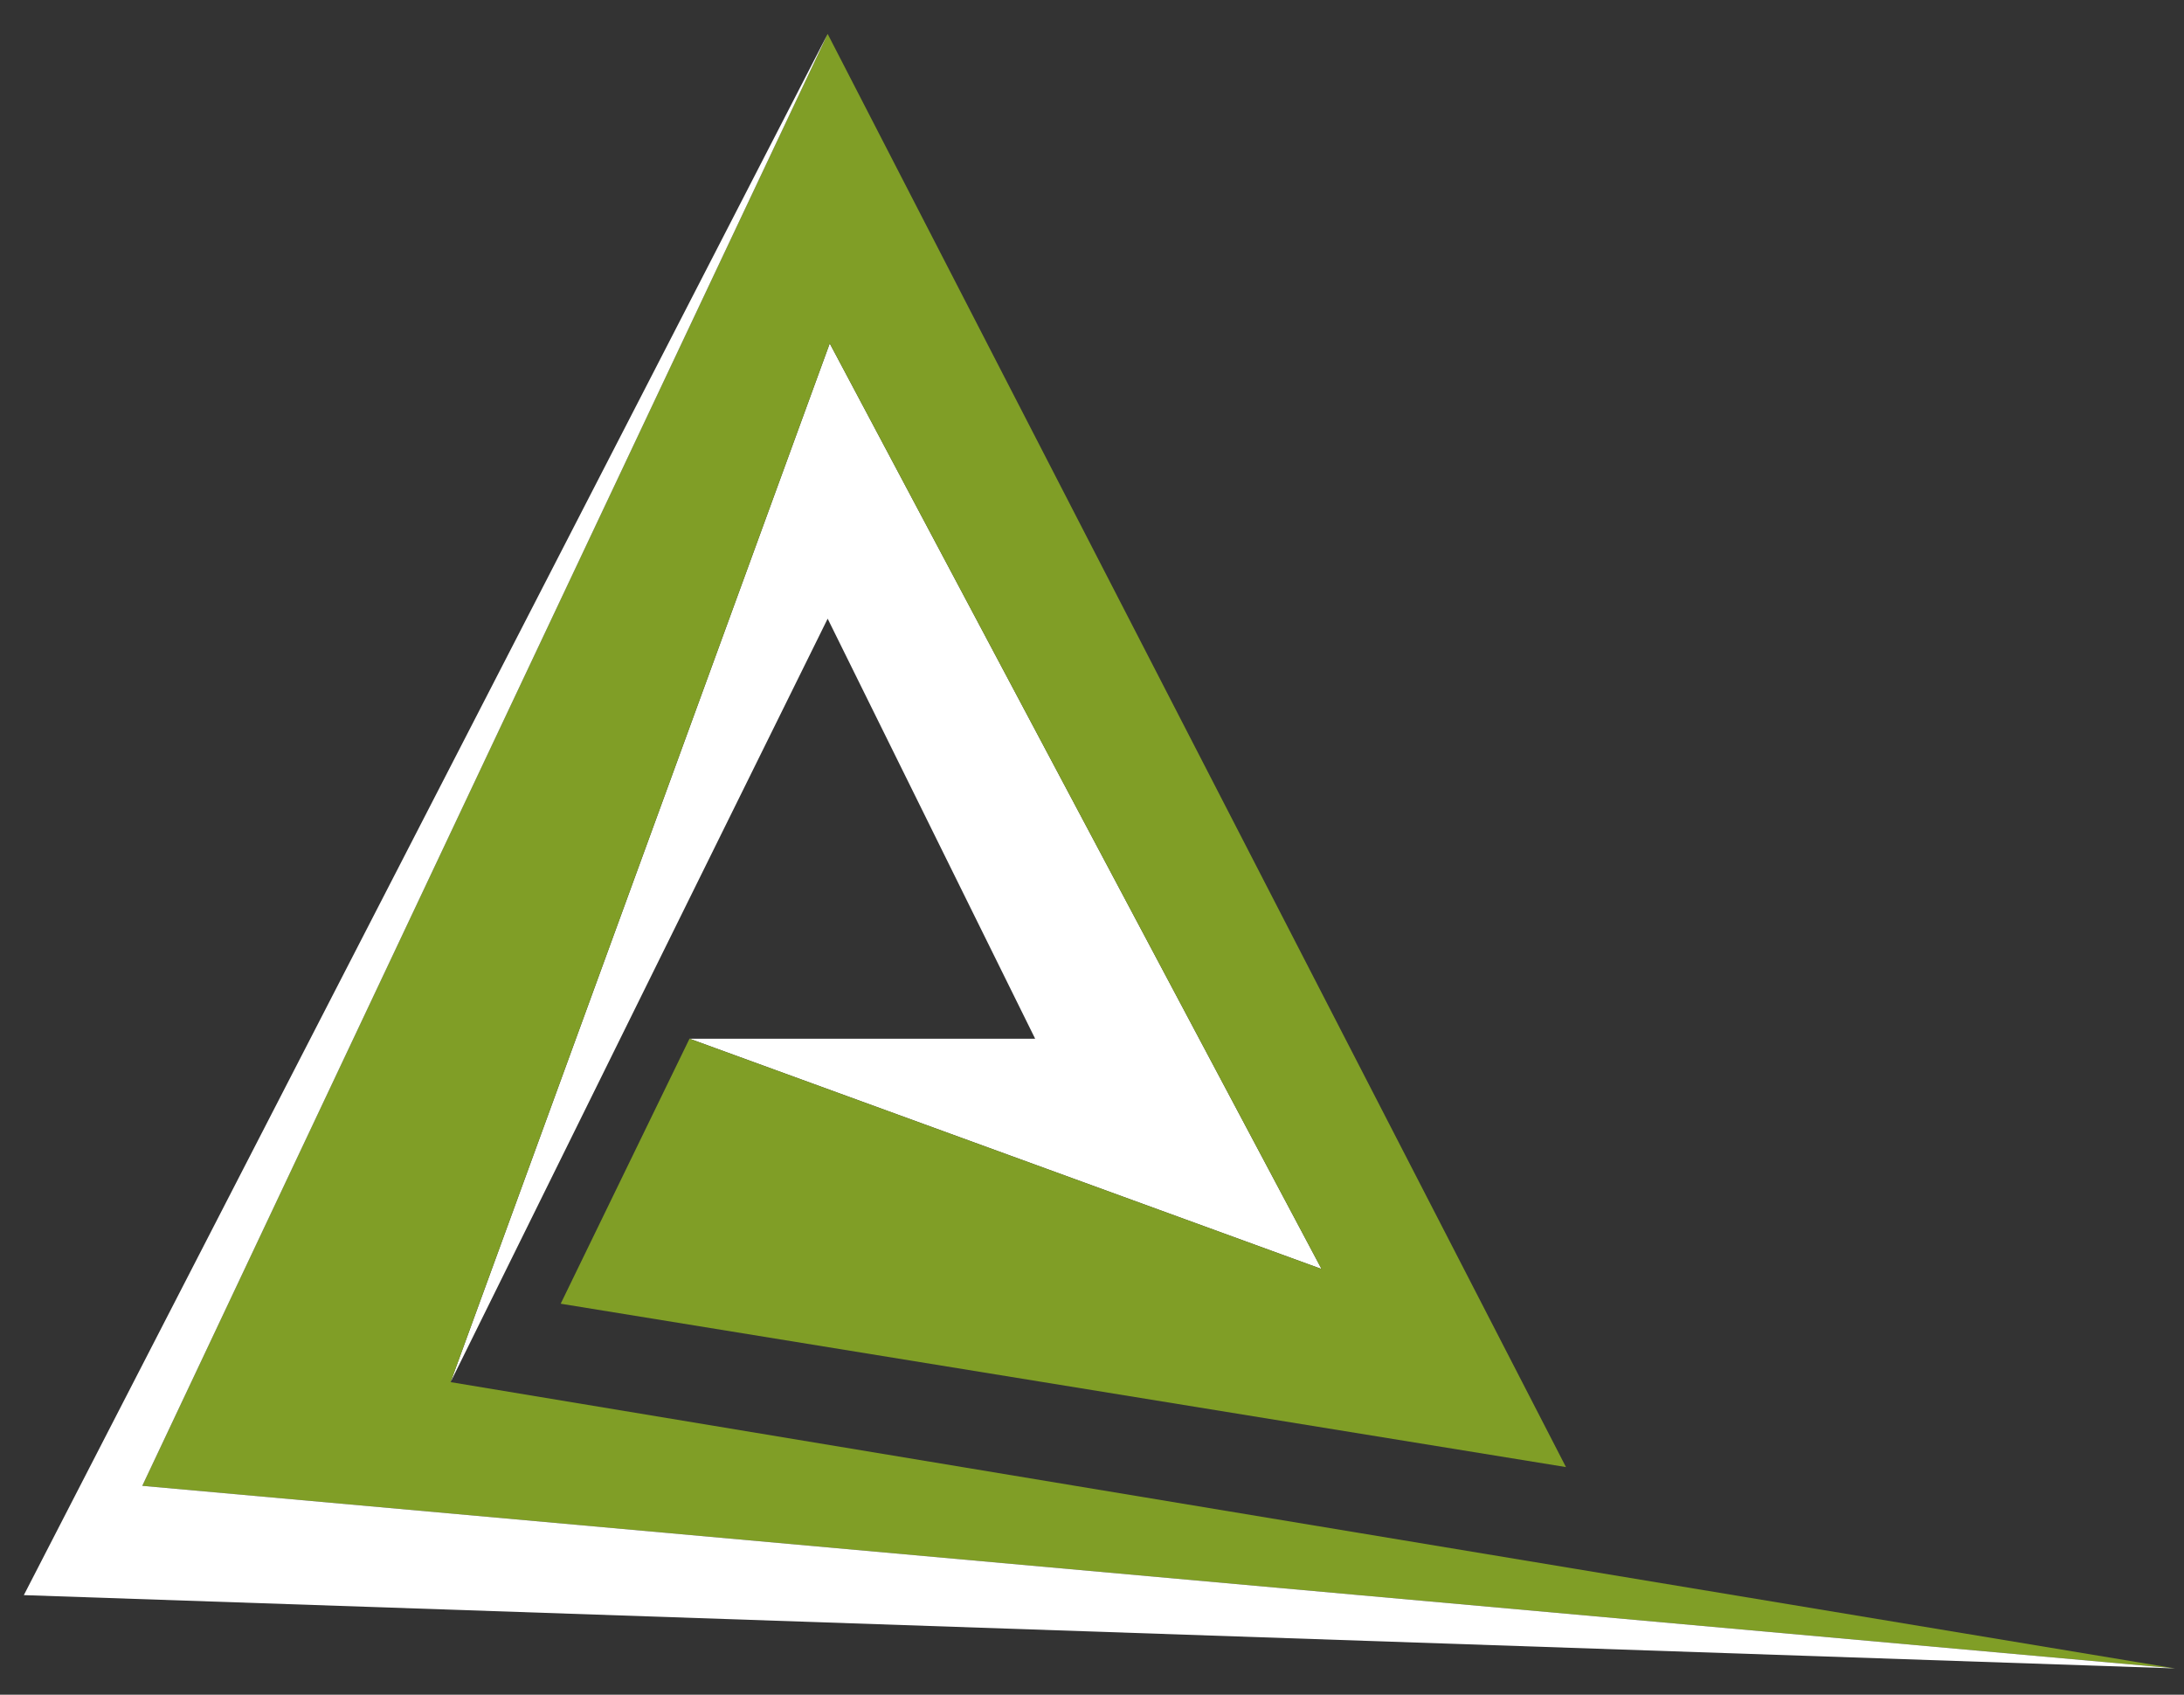 <svg width="58" height="45" viewBox="0 0 58 45" fill="none" xmlns="http://www.w3.org/2000/svg">
<rect x="0" y="0" width="58" height="45" fill="#333333" stroke="none"/>
<path d="M22.035 9.119L11.966 36.7C15.304 29.943 18.642 23.185 21.98 16.428C23.817 20.146 25.653 23.863 27.49 27.581H18.311L35.096 33.696L22.035 9.119H22.035Z" fill="white"/>
<path fill-rule="evenodd" clip-rule="evenodd" d="M22.035 9.119L35.096 33.696L18.311 27.581C17.171 29.927 16.03 32.273 14.89 34.618C23.789 36.065 32.689 37.511 41.587 38.956C35.052 26.271 28.516 13.586 21.98 0.901L3.778 39.454L57.763 44.302C42.497 41.768 27.232 39.234 11.966 36.7L22.035 9.119L22.035 9.119Z" fill="#809E26"/>
<path d="M21.98 0.901C14.864 14.719 7.749 28.538 0.633 42.356C19.676 43.004 38.719 43.653 57.763 44.302L3.778 39.454L21.98 0.901V0.901Z" fill="white"/>
</svg>
